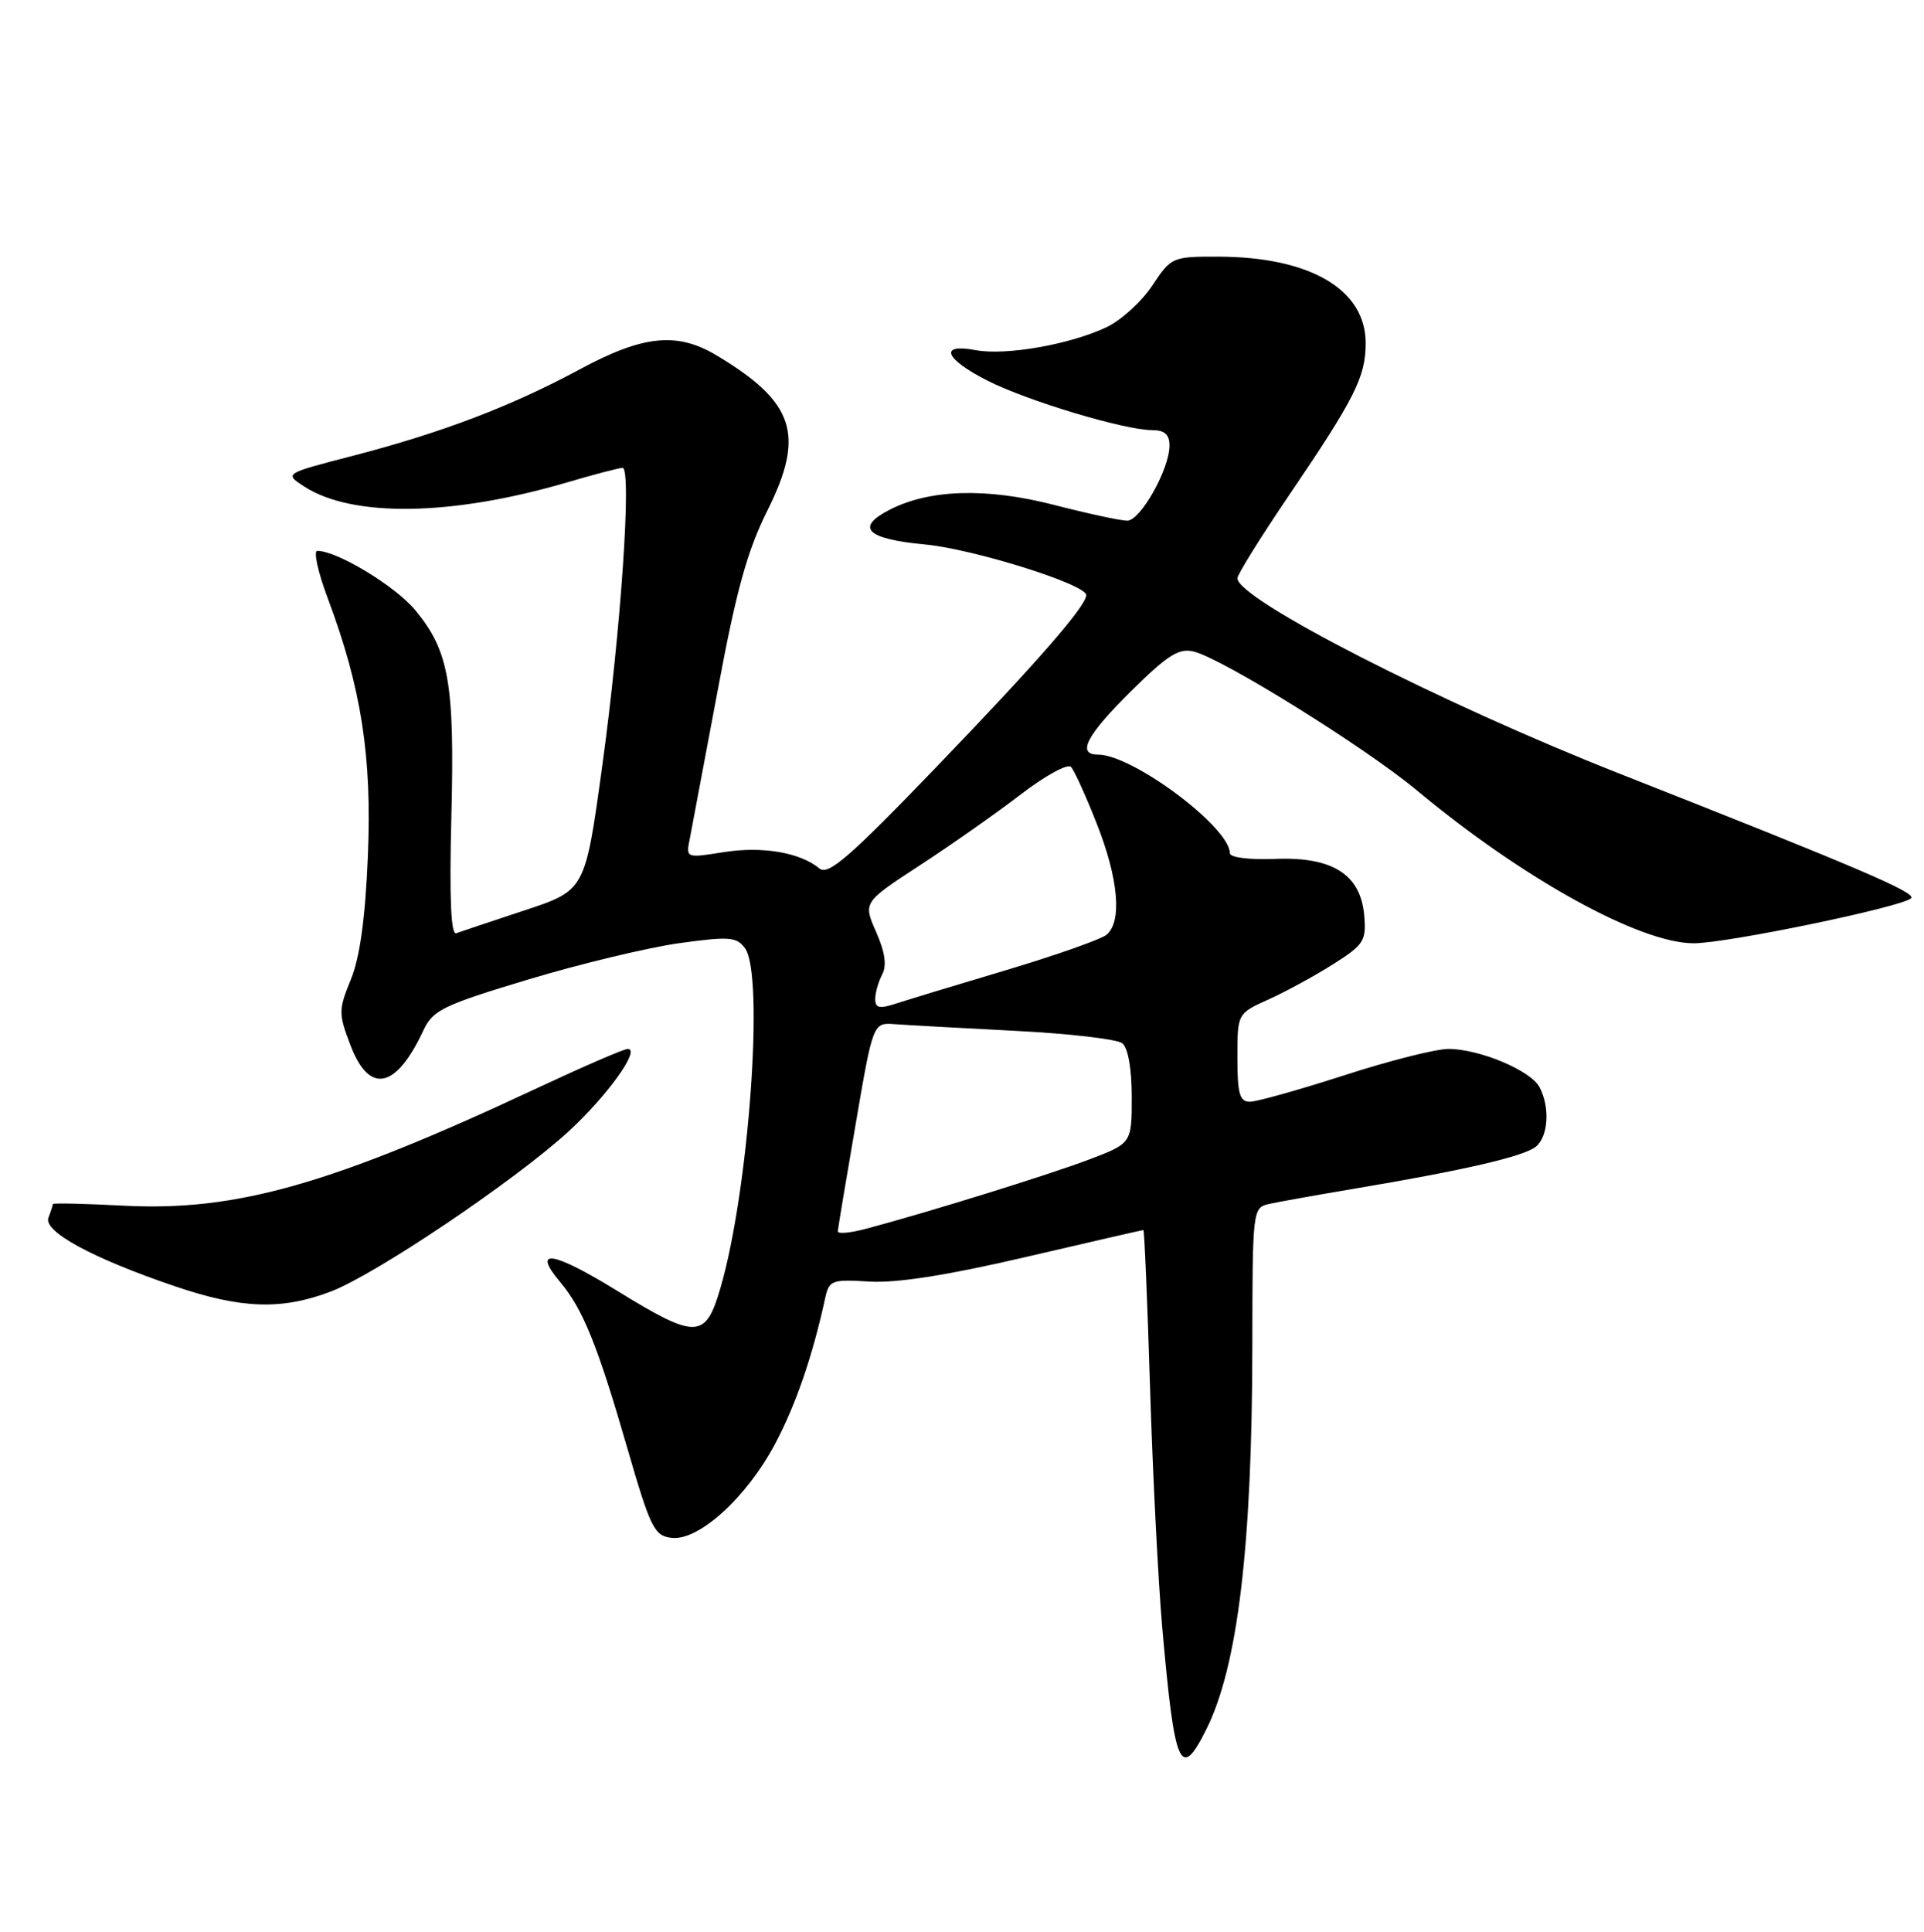 <?xml version="1.0" encoding="UTF-8" standalone="no"?>
<!DOCTYPE svg PUBLIC "-//W3C//DTD SVG 1.1//EN" "http://www.w3.org/Graphics/SVG/1.1/DTD/svg11.dtd" >
<svg xmlns="http://www.w3.org/2000/svg" xmlns:xlink="http://www.w3.org/1999/xlink" version="1.1" viewBox="0 0 255 256">
 <g >
 <path fill="currentColor"
d=" M 159.84 229.25 C 164.04 220.91 165.96 204.96 165.98 178.27 C 166.00 160.19 166.02 160.03 168.25 159.53 C 169.49 159.26 174.55 158.35 179.50 157.52 C 194.00 155.09 202.01 153.24 203.56 151.95 C 205.22 150.58 205.45 146.70 204.03 144.05 C 202.85 141.84 196.06 139.00 191.96 139.00 C 190.31 139.00 184.09 140.57 178.14 142.50 C 172.18 144.42 166.57 146.00 165.65 146.00 C 164.30 146.00 164.00 144.93 164.00 140.15 C 164.00 134.30 164.00 134.30 168.15 132.43 C 170.43 131.40 174.29 129.30 176.71 127.76 C 180.76 125.20 181.09 124.67 180.81 121.33 C 180.34 115.88 176.63 113.51 168.98 113.82 C 165.54 113.95 163.00 113.63 163.00 113.06 C 163.00 109.63 150.12 100.00 145.53 100.00 C 142.66 100.00 143.99 97.45 149.91 91.59 C 154.76 86.79 156.26 85.85 158.22 86.34 C 162.10 87.31 180.97 99.06 187.79 104.74 C 201.81 116.42 217.33 125.00 224.47 125.00 C 228.83 125.01 252.00 120.21 253.29 119.04 C 254.08 118.32 246.32 115.00 214.50 102.46 C 190.85 93.13 164.00 79.40 164.00 76.63 C 164.00 76.13 167.09 71.17 170.86 65.61 C 179.57 52.78 181.00 49.94 181.00 45.47 C 181.00 38.34 173.61 34.02 161.38 34.01 C 155.39 34.00 155.21 34.08 152.72 37.84 C 151.32 39.96 148.60 42.44 146.66 43.36 C 141.83 45.65 133.30 47.15 129.31 46.40 C 124.37 45.47 125.19 47.56 130.91 50.46 C 136.23 53.15 149.06 57.00 152.73 57.00 C 154.35 57.00 155.00 57.59 155.00 59.04 C 155.00 62.17 151.15 69.00 149.40 69.00 C 148.54 69.00 144.16 68.06 139.67 66.90 C 130.70 64.60 123.16 64.83 117.85 67.58 C 113.32 69.92 114.87 71.43 122.58 72.15 C 129.06 72.76 144.03 77.46 143.97 78.87 C 143.91 80.37 137.55 87.66 124.27 101.47 C 112.65 113.55 109.77 116.05 108.61 115.09 C 106.06 112.97 101.05 112.11 95.93 112.92 C 90.90 113.72 90.90 113.72 91.43 111.11 C 91.71 109.67 93.37 100.85 95.12 91.50 C 97.58 78.26 99.04 72.98 101.73 67.61 C 106.72 57.60 105.31 53.29 95.00 47.11 C 89.74 43.95 85.25 44.41 76.83 48.95 C 67.78 53.83 58.51 57.36 46.73 60.41 C 37.69 62.75 37.69 62.75 40.27 64.44 C 46.62 68.60 59.86 68.41 75.11 63.94 C 78.74 62.87 82.07 62.00 82.51 62.00 C 83.76 62.00 82.28 83.67 79.80 101.63 C 77.55 117.99 77.55 117.99 69.52 120.64 C 65.11 122.10 61.03 123.46 60.46 123.67 C 59.76 123.93 59.55 118.92 59.82 108.28 C 60.27 90.56 59.52 86.29 55.05 80.87 C 52.40 77.67 44.70 73.00 42.06 73.00 C 41.52 73.00 42.14 75.81 43.43 79.25 C 47.90 91.18 49.30 100.18 48.76 113.38 C 48.42 121.65 47.70 126.86 46.51 129.78 C 44.85 133.84 44.85 134.31 46.46 138.53 C 48.95 145.06 52.49 144.32 56.12 136.53 C 57.36 133.86 58.72 133.20 70.00 129.80 C 76.88 127.73 85.87 125.57 90.00 124.99 C 96.67 124.07 97.63 124.14 98.75 125.67 C 101.31 129.18 99.26 157.72 95.50 170.63 C 93.51 177.49 92.31 177.52 81.76 171.03 C 73.25 165.80 70.44 165.36 74.22 169.86 C 77.26 173.47 79.20 178.26 83.17 192.00 C 86.21 202.50 86.72 203.53 89.02 203.79 C 92.61 204.21 98.96 198.44 102.73 191.33 C 105.48 186.15 107.71 179.66 109.37 172.00 C 109.88 169.66 110.25 169.52 115.24 169.83 C 118.83 170.05 125.60 168.99 135.93 166.58 C 144.38 164.61 151.40 163.00 151.54 163.00 C 151.67 163.00 152.07 172.34 152.42 183.75 C 152.77 195.16 153.50 209.54 154.04 215.69 C 155.68 234.27 156.43 236.04 159.84 229.25 Z  M 43.84 171.15 C 49.75 168.91 68.28 156.43 75.35 149.94 C 80.47 145.24 84.95 139.00 83.20 139.00 C 82.69 139.00 77.38 141.30 71.39 144.10 C 43.95 156.96 31.34 160.55 16.37 159.77 C 11.22 159.50 7.00 159.40 7.00 159.56 C 7.00 159.71 6.74 160.52 6.42 161.36 C 5.71 163.19 12.23 166.73 23.18 170.45 C 31.96 173.44 37.33 173.63 43.84 171.15 Z  M 111.04 163.17 C 111.06 162.80 112.12 156.43 113.40 149.00 C 115.71 135.50 115.71 135.50 118.61 135.72 C 120.20 135.84 127.35 136.23 134.50 136.60 C 141.65 136.96 148.06 137.70 148.75 138.25 C 149.51 138.85 150.00 141.67 150.00 145.38 C 150.00 151.51 150.00 151.51 144.25 153.69 C 138.81 155.74 122.94 160.67 114.75 162.84 C 112.69 163.39 111.02 163.54 111.04 163.17 Z  M 116.00 132.38 C 116.00 131.55 116.42 130.09 116.92 129.14 C 117.55 127.96 117.30 126.17 116.12 123.50 C 114.39 119.58 114.39 119.58 121.94 114.65 C 126.10 111.94 132.12 107.71 135.33 105.24 C 138.54 102.78 141.52 101.15 141.95 101.63 C 142.39 102.11 143.93 105.50 145.37 109.17 C 148.25 116.47 148.74 122.14 146.66 123.87 C 145.92 124.48 139.96 126.58 133.41 128.54 C 126.86 130.49 120.26 132.50 118.75 132.99 C 116.56 133.71 116.00 133.59 116.00 132.38 Z "/>
</g>
</svg>